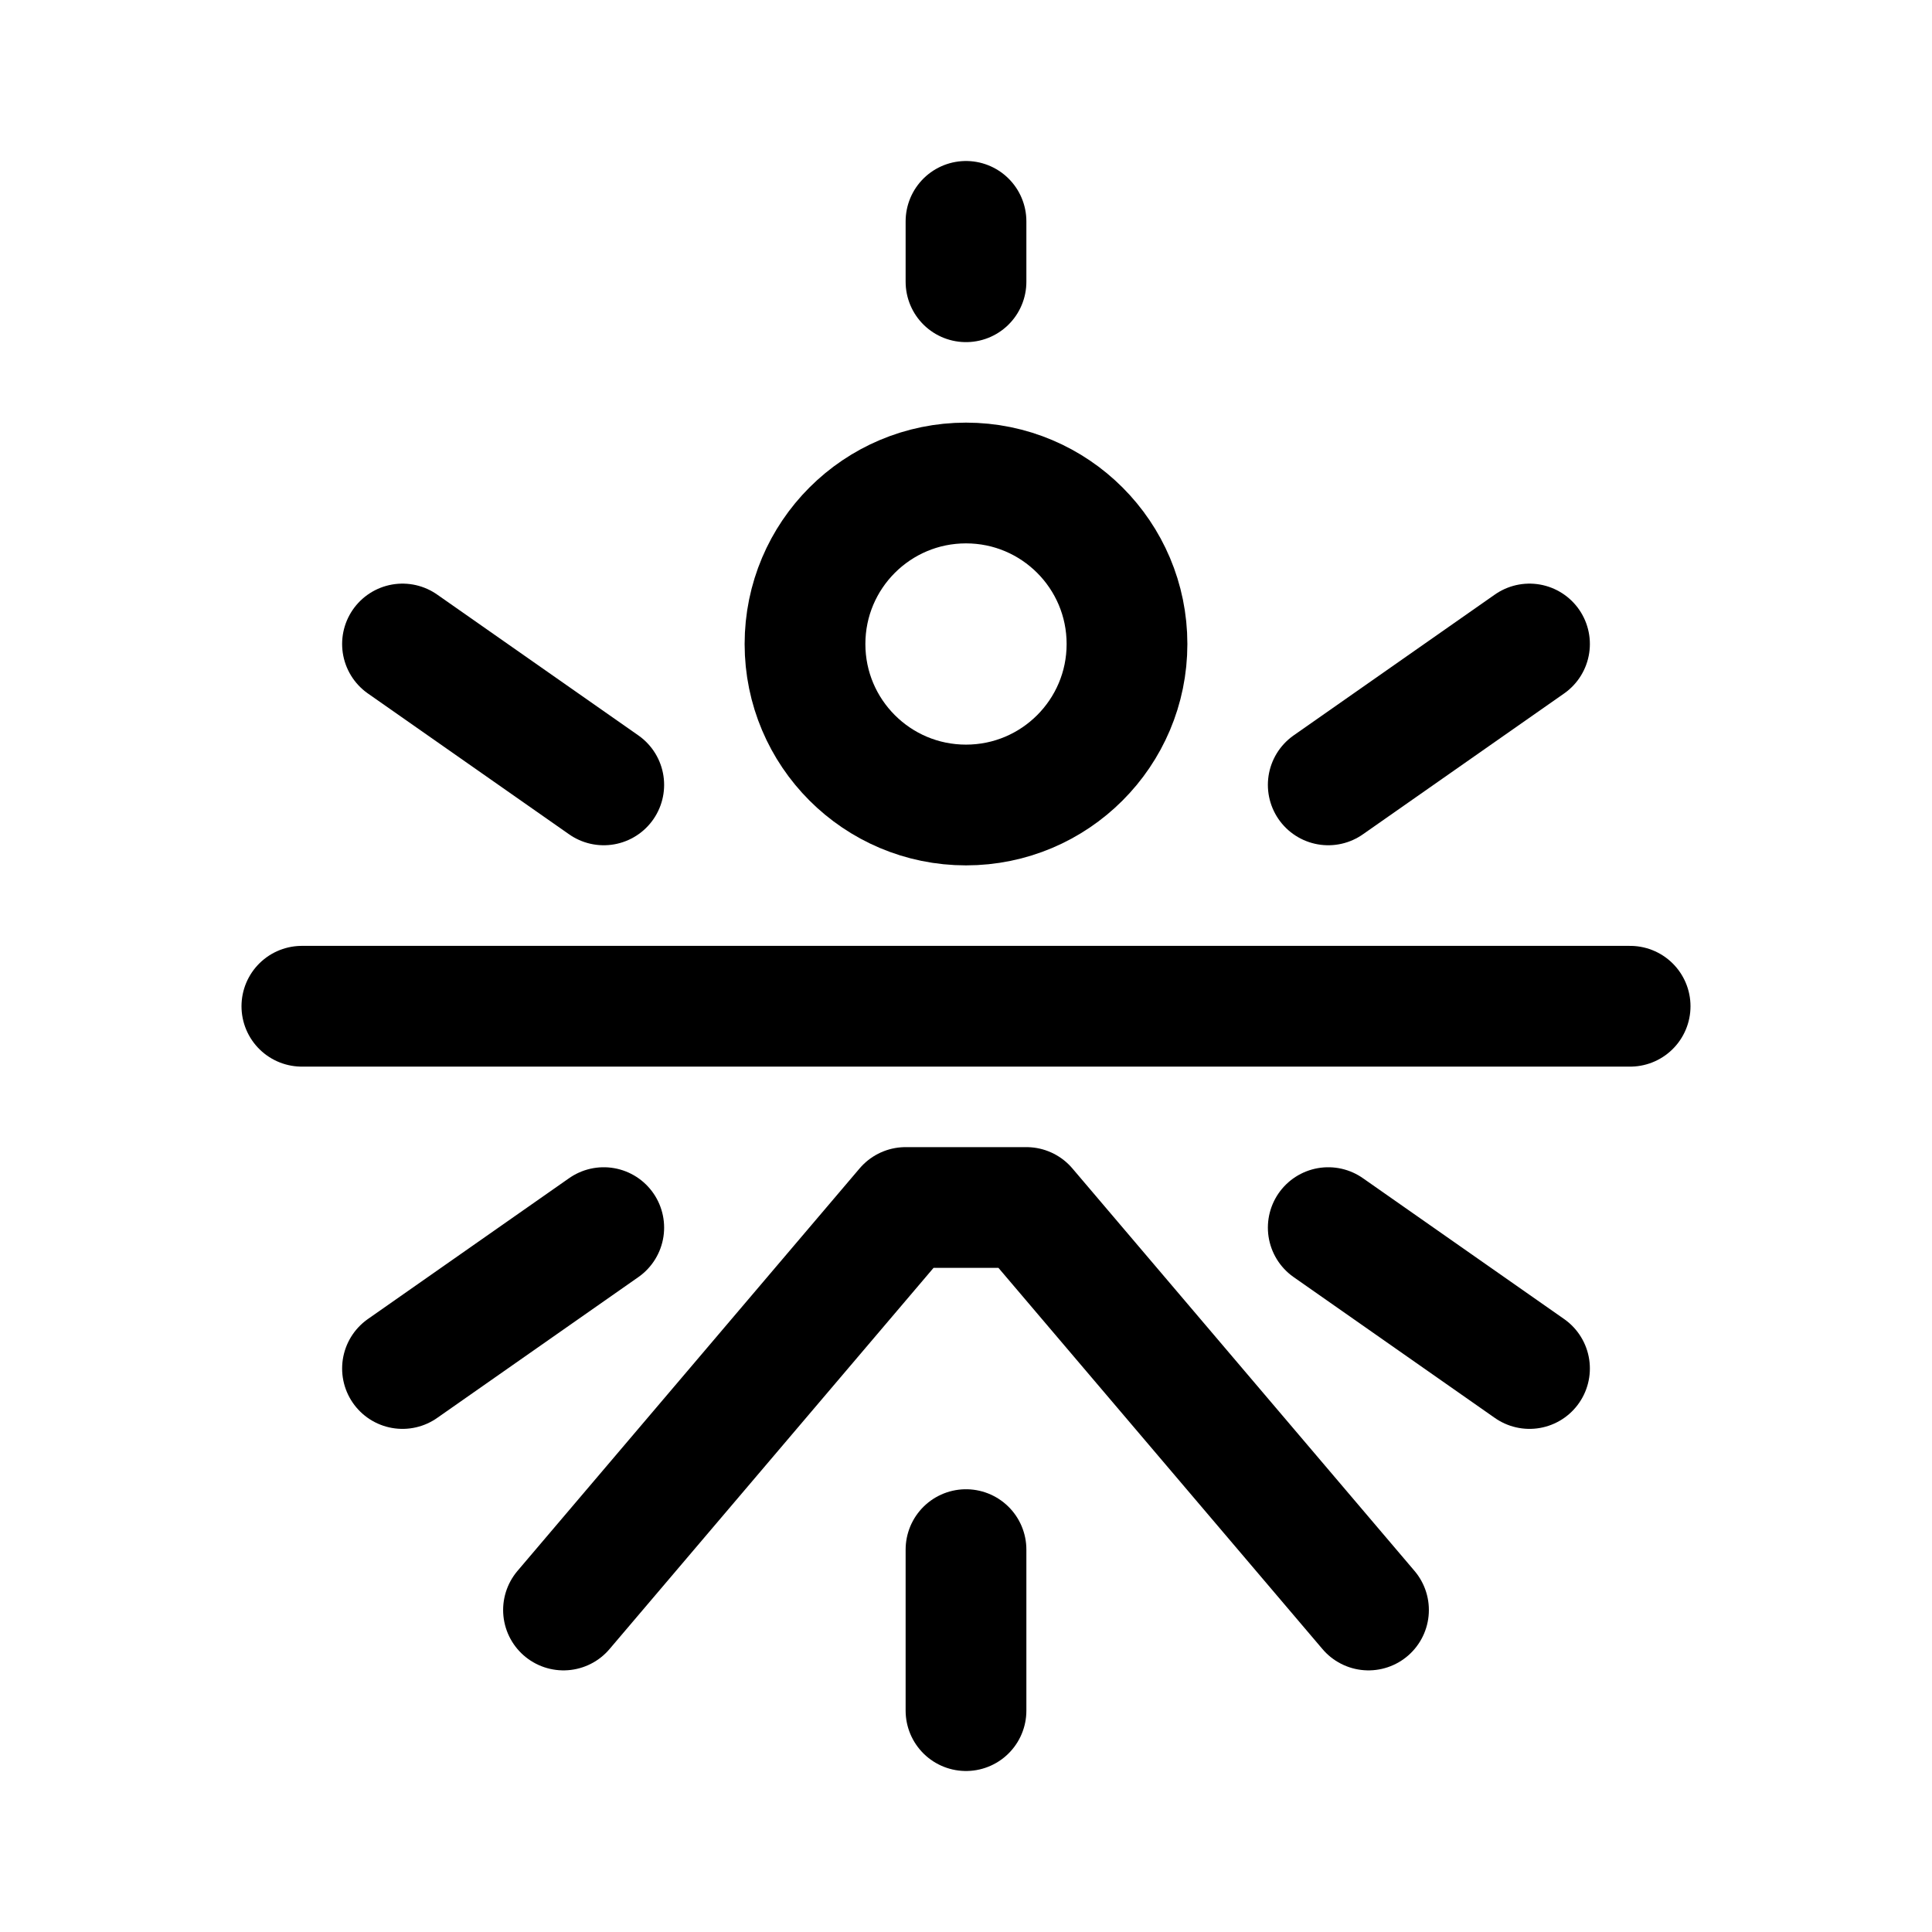 <svg xmlns="http://www.w3.org/2000/svg" width="192" height="192" fill="none" stroke="#000" stroke-width="12" viewBox="0 0 192 192"><path stroke-linecap="round" d="M96 22v6m0 126v16m-36-48-20 14m20-58L40 64m92 58 20 14m-20-58 20-14m-62 56-34 40m46-40 34 40M30 100h132m-72 20h12"/><circle cx="96" cy="64" r="16"/></svg>
